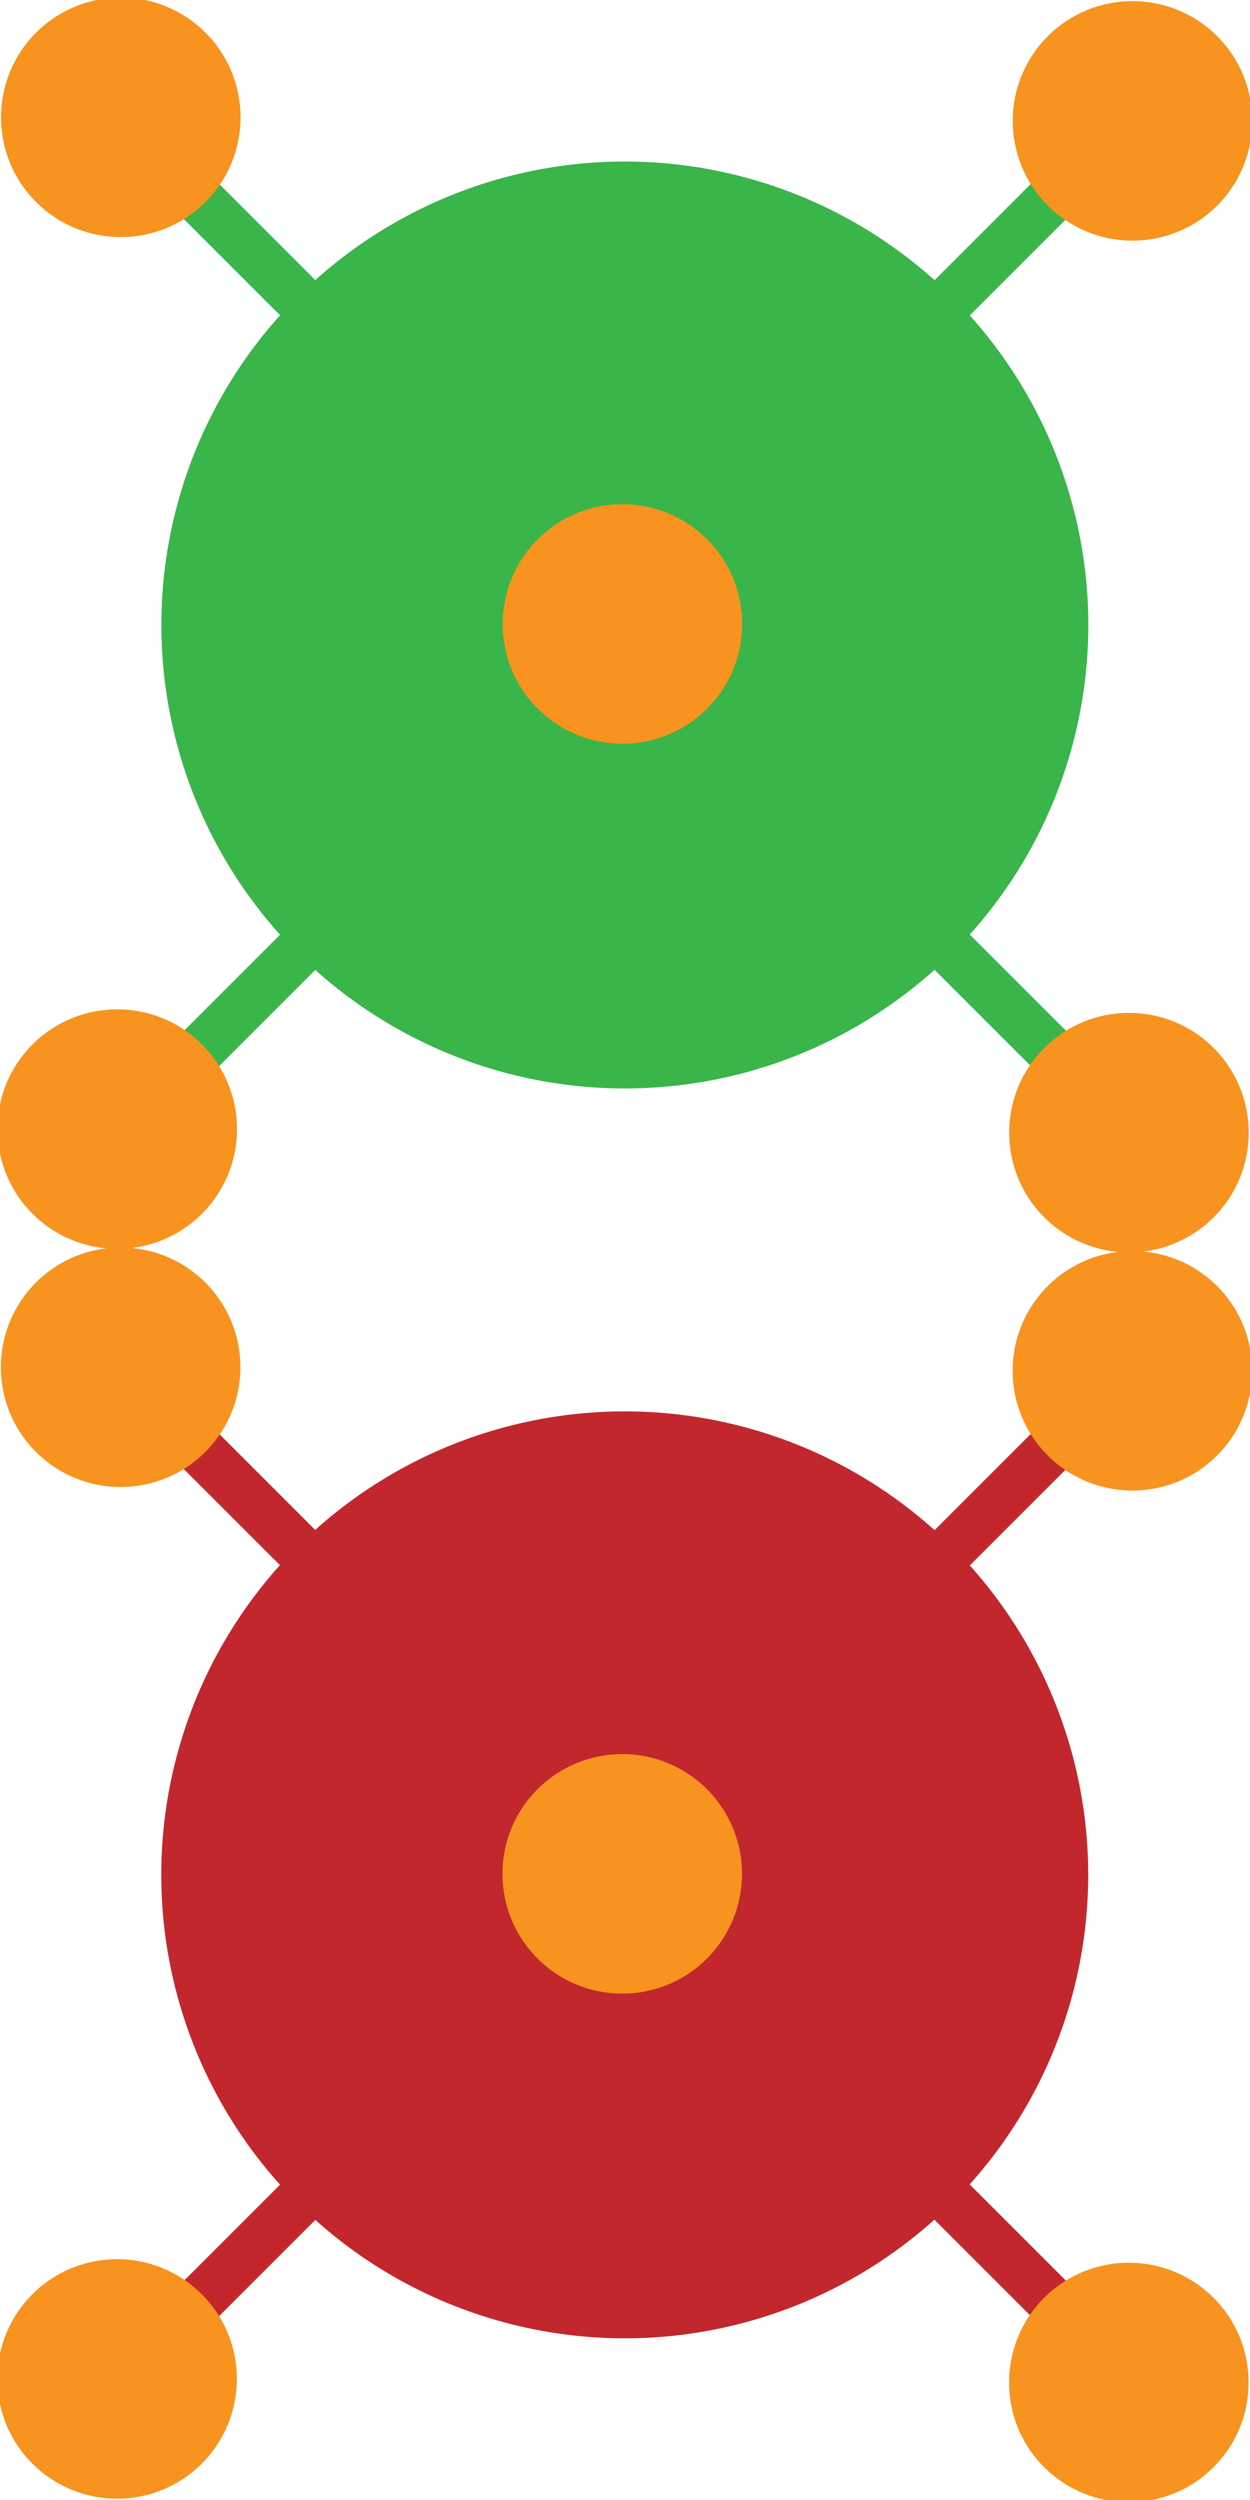 <?xml version="1.0" encoding="utf-8"?>
<!-- Generator: Adobe Illustrator 21.1.0, SVG Export Plug-In . SVG Version: 6.00 Build 0)  -->
<svg version="1.1" id="Layer_1" xmlns="http://www.w3.org/2000/svg" xmlns:xlink="http://www.w3.org/1999/xlink" x="0px" y="0px"
	 viewBox="0 0 24 48" style="enable-background:new 0 0 24 48;" xml:space="preserve">
<style type="text/css">
	.st0{fill:none;stroke:#39B54A;stroke-width:0.957;stroke-miterlimit:10;}
	.st1{fill:#39B54A;}
	.st2{fill:#F7931E;}
	.st3{fill:none;stroke:#C1272D;stroke-width:0.957;stroke-miterlimit:10;}
	.st4{fill:#C1272D;}
</style>
<g>
	<line class="st0" x1="21.1" y1="21.1" x2="2.9" y2="2.9"/>
	<line class="st0" x1="21.1" y1="2.9" x2="2.9" y2="21.1"/>
	<ellipse transform="matrix(0.707 -0.707 0.707 0.707 -4.971 12)" class="st1" cx="12" cy="12" rx="8.9" ry="8.9"/>
	<ellipse transform="matrix(0.707 -0.707 0.707 0.707 4.776 16.037)" class="st2" cx="21.7" cy="2.3" rx="2.3" ry="2.3"/>
	<ellipse transform="matrix(0.707 -0.707 0.707 0.707 -5.018 11.98)" class="st2" cx="12" cy="12" rx="2.3" ry="2.3"/>
	<ellipse transform="matrix(0.707 -0.707 0.707 0.707 -9.008 21.747)" class="st2" cx="21.7" cy="21.7" rx="2.3" ry="2.3"/>
	<ellipse transform="matrix(0.707 -0.707 0.707 0.707 -14.717 7.963)" class="st2" cx="2.3" cy="21.7" rx="2.3" ry="2.3"/>
	<ellipse transform="matrix(0.707 -0.707 0.707 0.707 -0.933 2.253)" class="st2" cx="2.3" cy="2.3" rx="2.3" ry="2.3"/>
</g>
<g>
	<line class="st3" x1="21.1" y1="45.1" x2="2.9" y2="26.9"/>
	<line class="st3" x1="21.1" y1="26.9" x2="2.9" y2="45.1"/>
	<ellipse transform="matrix(0.707 -0.707 0.707 0.707 -21.941 19.029)" class="st4" cx="12" cy="36" rx="8.9" ry="8.9"/>
	<ellipse transform="matrix(0.707 -0.707 0.707 0.707 -12.194 23.067)" class="st2" cx="21.7" cy="26.3" rx="2.3" ry="2.3"/>
	<ellipse transform="matrix(0.707 -0.707 0.707 0.707 -21.989 19.01)" class="st2" cx="12" cy="36" rx="2.3" ry="2.3"/>
	<ellipse transform="matrix(0.707 -0.707 0.707 0.707 -25.978 28.776)" class="st2" cx="21.7" cy="45.7" rx="2.3" ry="2.3"/>
	<ellipse transform="matrix(0.707 -0.707 0.707 0.707 -31.688 14.992)" class="st2" cx="2.3" cy="45.7" rx="2.3" ry="2.3"/>
	<ellipse transform="matrix(0.707 -0.707 0.707 0.707 -17.904 9.283)" class="st2" cx="2.3" cy="26.3" rx="2.3" ry="2.3"/>
</g>
</svg>
